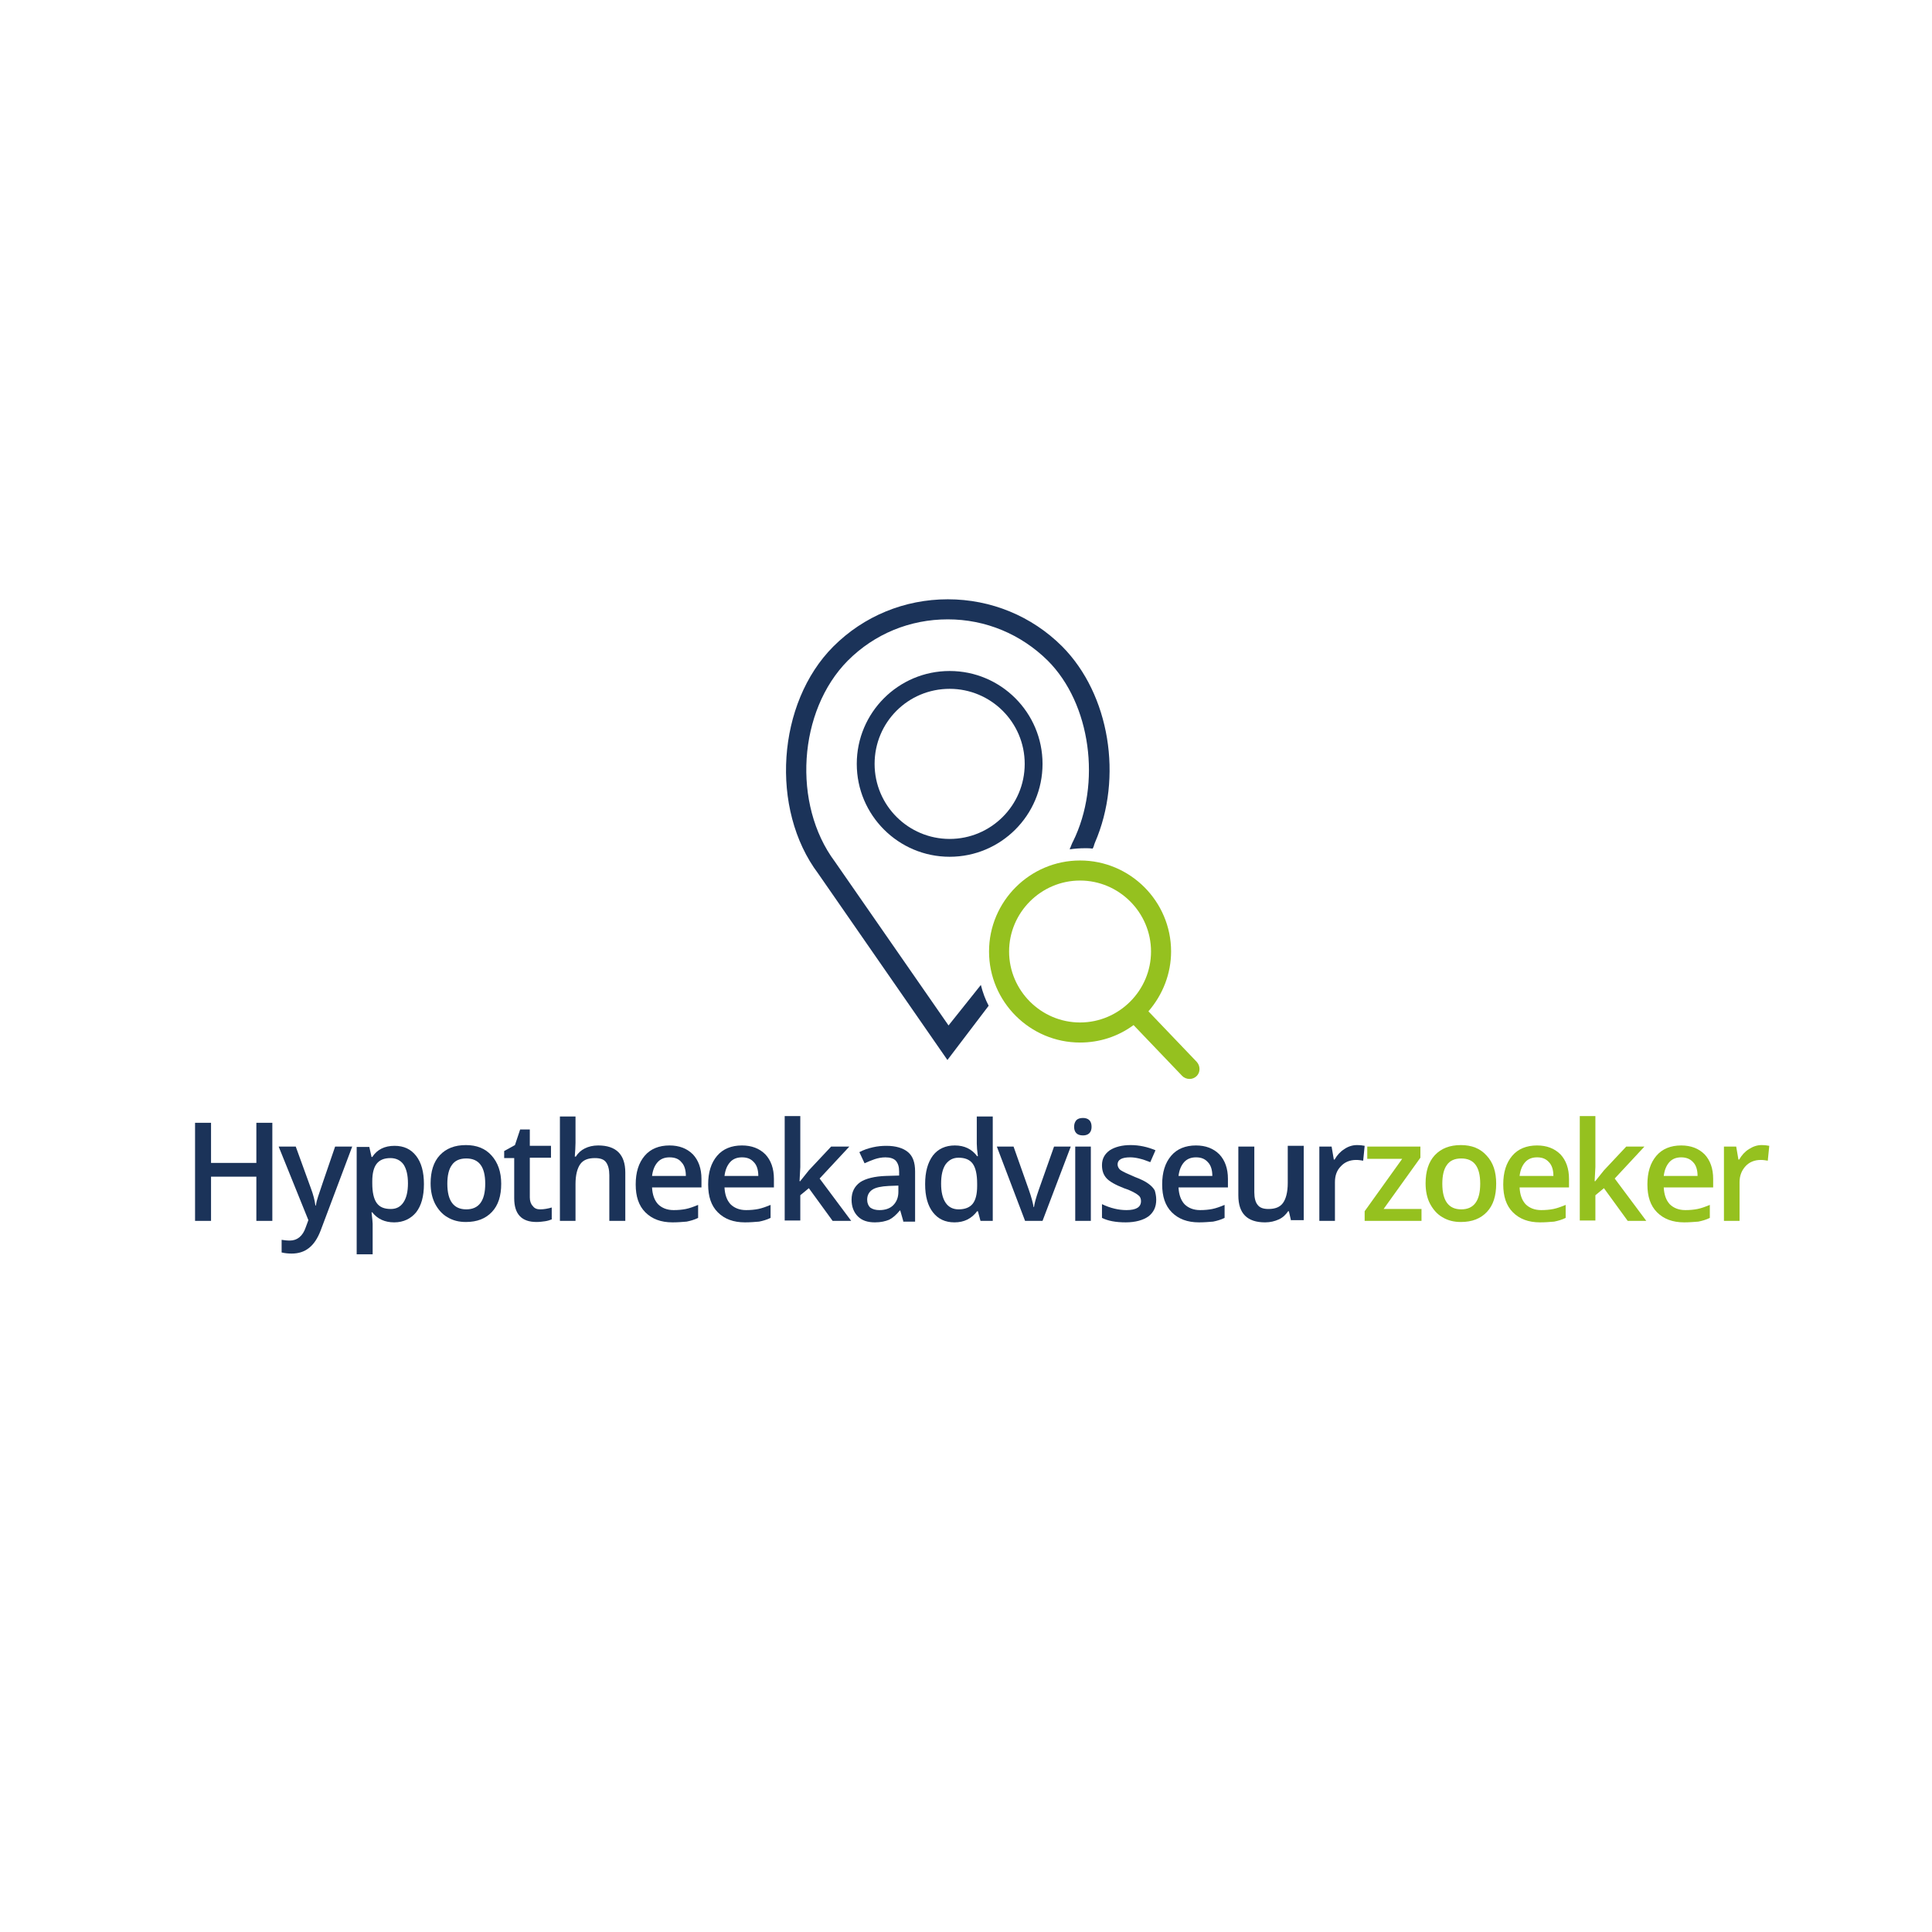 <?xml version="1.0" encoding="utf-8"?>
<!-- Generator: Adobe Illustrator 22.0.1, SVG Export Plug-In . SVG Version: 6.00 Build 0)  -->
<svg version="1.1" id="Layer_1" xmlns="http://www.w3.org/2000/svg" xmlns:xlink="http://www.w3.org/1999/xlink" x="0px" y="0px"
	 viewBox="0 0 520 520" style="enable-background:new 0 0 520 520;" xml:space="preserve">
<style type="text/css">
	.st0{fill:#FFFFFF;}
	.st1{fill:#1B3359;}
	.st2{fill:#95C11F;}
</style>
<g>
	<rect class="st0" width="520" height="520"/>
</g>
<g>
	<path class="st1" d="M73.4,328.6H69v-11.9H56.8v11.9h-4.3v-26.4h4.3V313H69v-10.8h4.3V328.6z"/>
	<path class="st1" d="M75,308.6h4.6l4.1,11.3c0.6,1.6,1,3.1,1.2,4.6H85c0.1-0.7,0.3-1.5,0.6-2.4c0.3-0.9,1.8-5.4,4.6-13.5h4.6
		l-8.5,22.6c-1.6,4.2-4.1,6.2-7.8,6.2c-0.9,0-1.9-0.1-2.7-0.3v-3.4c0.6,0.1,1.4,0.2,2.2,0.2c2,0,3.5-1.2,4.3-3.6l0.7-1.9L75,308.6z"
		/>
	<path class="st1" d="M106.1,329c-2.5,0-4.5-0.9-5.9-2.7H100c0.2,1.7,0.3,2.7,0.3,3.1v8.2H96v-28.9h3.4c0.1,0.4,0.3,1.3,0.6,2.7h0.2
		c1.3-2,3.3-3,6-3c2.5,0,4.4,0.9,5.8,2.7c1.4,1.8,2.1,4.3,2.1,7.6c0,3.3-0.7,5.8-2.1,7.6C110.6,328,108.6,329,106.1,329z
		 M105.1,311.7c-1.7,0-2.9,0.5-3.7,1.5c-0.8,1-1.2,2.6-1.2,4.7v0.6c0,2.4,0.4,4.2,1.2,5.3c0.8,1.1,2,1.6,3.8,1.6
		c1.5,0,2.6-0.6,3.4-1.8c0.8-1.2,1.2-2.9,1.2-5.1c0-2.2-0.4-3.9-1.2-5.1C107.8,312.3,106.6,311.7,105.1,311.7z"/>
	<path class="st1" d="M134.9,318.6c0,3.3-0.8,5.8-2.5,7.6c-1.7,1.8-4,2.7-7,2.7c-1.9,0-3.5-0.4-5-1.3c-1.4-0.8-2.5-2.1-3.3-3.6
		c-0.8-1.6-1.2-3.4-1.2-5.5c0-3.2,0.8-5.8,2.5-7.6c1.7-1.8,4-2.7,7-2.7c2.9,0,5.2,0.9,6.9,2.8S134.9,315.4,134.9,318.6z
		 M120.4,318.6c0,4.6,1.7,6.9,5.1,6.9c3.4,0,5.1-2.3,5.1-6.9c0-4.6-1.7-6.8-5.1-6.8c-1.8,0-3.1,0.6-3.9,1.8
		C120.8,314.7,120.4,316.4,120.4,318.6z"/>
	<path class="st1" d="M145.4,325.5c1,0,2.1-0.2,3.1-0.5v3.2c-0.5,0.2-1.1,0.4-1.8,0.5c-0.7,0.1-1.5,0.2-2.3,0.2c-4,0-6-2.1-6-6.4
		v-10.8h-2.7v-1.9l2.9-1.6l1.4-4.2h2.6v4.4h5.7v3.2h-5.7v10.7c0,1,0.3,1.8,0.8,2.3C143.9,325.3,144.6,325.5,145.4,325.5z"/>
	<path class="st1" d="M168.2,328.6H164v-12.3c0-1.5-0.3-2.7-0.9-3.5c-0.6-0.8-1.6-1.1-3-1.1c-1.8,0-3.1,0.5-3.9,1.6
		s-1.3,2.9-1.3,5.4v9.9h-4.2v-28.1h4.2v7.1c0,1.1-0.1,2.4-0.2,3.7h0.3c0.6-1,1.4-1.7,2.4-2.2c1-0.5,2.2-0.8,3.6-0.8
		c4.8,0,7.3,2.4,7.3,7.3V328.6z"/>
	<path class="st1" d="M181,329c-3.1,0-5.5-0.9-7.3-2.7c-1.8-1.8-2.6-4.3-2.6-7.5c0-3.3,0.8-5.8,2.4-7.7c1.6-1.9,3.9-2.8,6.7-2.8
		c2.6,0,4.7,0.8,6.3,2.4c1.5,1.6,2.3,3.8,2.3,6.6v2.3h-13.3c0.1,1.9,0.6,3.4,1.6,4.5c1,1,2.4,1.6,4.2,1.6c1.2,0,2.3-0.1,3.3-0.3
		c1-0.2,2.1-0.6,3.3-1.1v3.5c-1,0.5-2.1,0.8-3.1,1C183.6,328.9,182.4,329,181,329z M180.2,311.5c-1.3,0-2.4,0.4-3.2,1.3
		c-0.8,0.9-1.3,2.1-1.5,3.7h9.1c0-1.6-0.4-2.9-1.2-3.7C182.7,311.9,181.6,311.5,180.2,311.5z"/>
	<path class="st1" d="M200.5,329c-3.1,0-5.5-0.9-7.3-2.7c-1.8-1.8-2.6-4.3-2.6-7.5c0-3.3,0.8-5.8,2.4-7.7c1.6-1.9,3.9-2.8,6.7-2.8
		c2.6,0,4.7,0.8,6.3,2.4c1.5,1.6,2.3,3.8,2.3,6.6v2.3H195c0.1,1.9,0.6,3.4,1.6,4.5c1,1,2.4,1.6,4.2,1.6c1.2,0,2.3-0.1,3.3-0.3
		c1-0.2,2.1-0.6,3.3-1.1v3.5c-1,0.5-2.1,0.8-3.1,1C203.1,328.9,201.9,329,200.5,329z M199.7,311.5c-1.3,0-2.4,0.4-3.2,1.3
		c-0.8,0.9-1.3,2.1-1.5,3.7h9.1c0-1.6-0.4-2.9-1.2-3.7C202.1,311.9,201.1,311.5,199.7,311.5z"/>
	<path class="st1" d="M215.3,318l2.4-3l6-6.4h4.9l-8,8.6l8.5,11.4h-5l-6.4-8.8l-2.3,1.9v6.8h-4.2v-28.1h4.2v13.7l-0.2,3.8H215.3z"/>
	<path class="st1" d="M243.1,328.6l-0.8-2.8h-0.1c-1,1.2-1.9,2-2.9,2.5c-1,0.4-2.2,0.7-3.8,0.7c-2,0-3.5-0.5-4.6-1.6
		c-1.1-1.1-1.7-2.6-1.7-4.5c0-2.1,0.8-3.6,2.3-4.7c1.5-1,3.9-1.6,7-1.7l3.5-0.1v-1.1c0-1.3-0.3-2.2-0.9-2.9
		c-0.6-0.6-1.5-0.9-2.8-0.9c-1,0-2,0.2-2.9,0.5c-0.9,0.3-1.8,0.7-2.7,1.1l-1.4-3c1.1-0.6,2.3-1,3.6-1.3c1.3-0.3,2.5-0.4,3.7-0.4
		c2.5,0,4.5,0.6,5.8,1.7s1.9,2.8,1.9,5.2v13.5H243.1z M236.7,325.7c1.5,0,2.8-0.4,3.7-1.3c0.9-0.9,1.4-2.1,1.4-3.6v-1.7l-2.6,0.1
		c-2,0.1-3.5,0.4-4.4,1c-0.9,0.6-1.4,1.5-1.4,2.7c0,0.9,0.3,1.6,0.8,2.1C234.9,325.5,235.7,325.7,236.7,325.7z"/>
	<path class="st1" d="M256.9,329c-2.5,0-4.4-0.9-5.8-2.7c-1.4-1.8-2.1-4.3-2.1-7.6c0-3.3,0.7-5.8,2.1-7.7c1.4-1.8,3.4-2.7,5.9-2.7
		c2.6,0,4.6,1,6,2.9h0.2c-0.2-1.4-0.3-2.6-0.3-3.4v-7.3h4.3v28.1h-3.3l-0.7-2.6h-0.2C261.5,328,259.5,329,256.9,329z M258,325.5
		c1.7,0,3-0.5,3.8-1.5c0.8-1,1.2-2.6,1.2-4.8v-0.6c0-2.5-0.4-4.3-1.2-5.4c-0.8-1.1-2.1-1.6-3.8-1.6c-1.5,0-2.6,0.6-3.5,1.8
		c-0.8,1.2-1.2,2.9-1.2,5.2c0,2.2,0.4,3.9,1.2,5.1C255.3,324.9,256.5,325.5,258,325.5z"/>
	<path class="st1" d="M275.9,328.6l-7.6-20h4.5l4.1,11.6c0.7,2,1.1,3.5,1.3,4.7h0.1c0.1-0.9,0.5-2.4,1.3-4.7l4.1-11.6h4.5l-7.6,20
		H275.9z"/>
	<path class="st1" d="M289.1,303.3c0-0.8,0.2-1.3,0.6-1.8c0.4-0.4,1-0.6,1.8-0.6c0.7,0,1.3,0.2,1.7,0.6c0.4,0.4,0.6,1,0.6,1.8
		c0,0.7-0.2,1.3-0.6,1.7c-0.4,0.4-1,0.6-1.7,0.6c-0.8,0-1.4-0.2-1.8-0.6C289.3,304.6,289.1,304,289.1,303.3z M293.6,328.6h-4.2v-20
		h4.2V328.6z"/>
	<path class="st1" d="M311.2,322.9c0,2-0.7,3.4-2.1,4.5c-1.4,1-3.5,1.6-6.1,1.6c-2.7,0-4.8-0.4-6.4-1.2v-3.7
		c2.3,1.1,4.5,1.6,6.6,1.6c2.6,0,3.9-0.8,3.9-2.4c0-0.5-0.1-0.9-0.4-1.3c-0.3-0.3-0.8-0.7-1.4-1c-0.7-0.4-1.6-0.8-2.8-1.2
		c-2.3-0.9-3.9-1.8-4.7-2.7c-0.8-0.9-1.2-2-1.2-3.5c0-1.7,0.7-3,2.1-4c1.4-0.9,3.3-1.4,5.6-1.4c2.3,0,4.6,0.5,6.7,1.4l-1.4,3.2
		c-2.2-0.9-4-1.3-5.4-1.3c-2.2,0-3.4,0.6-3.4,1.9c0,0.6,0.3,1.2,0.9,1.6c0.6,0.4,1.9,1,3.8,1.8c1.6,0.6,2.8,1.2,3.6,1.8
		c0.7,0.5,1.3,1.1,1.7,1.8C311,321.1,311.2,321.9,311.2,322.9z"/>
	<path class="st1" d="M322.7,329c-3.1,0-5.5-0.9-7.3-2.7c-1.8-1.8-2.6-4.3-2.6-7.5c0-3.3,0.8-5.8,2.4-7.7c1.6-1.9,3.9-2.8,6.7-2.8
		c2.6,0,4.7,0.8,6.3,2.4c1.5,1.6,2.3,3.8,2.3,6.6v2.3h-13.3c0.1,1.9,0.6,3.4,1.6,4.5c1,1,2.4,1.6,4.2,1.6c1.2,0,2.3-0.1,3.3-0.3
		c1-0.2,2.1-0.6,3.3-1.1v3.5c-1,0.5-2.1,0.8-3.1,1C325.3,328.9,324,329,322.7,329z M321.9,311.5c-1.3,0-2.4,0.4-3.2,1.3
		c-0.8,0.9-1.3,2.1-1.5,3.7h9.1c0-1.6-0.4-2.9-1.2-3.7C324.3,311.9,323.3,311.5,321.9,311.5z"/>
	<path class="st1" d="M347.5,328.6l-0.6-2.6h-0.2c-0.6,0.9-1.4,1.7-2.5,2.2c-1.1,0.5-2.3,0.8-3.7,0.8c-2.4,0-4.2-0.6-5.4-1.8
		c-1.2-1.2-1.8-3-1.8-5.5v-13.1h4.3v12.3c0,1.5,0.3,2.7,0.9,3.4c0.6,0.8,1.6,1.1,2.9,1.1c1.8,0,3.1-0.5,3.9-1.6s1.3-2.9,1.3-5.4v-10
		h4.3v20H347.5z"/>
	<path class="st1" d="M365.2,308.2c0.9,0,1.6,0.1,2.1,0.2l-0.4,4c-0.6-0.1-1.2-0.2-1.9-0.2c-1.7,0-3.1,0.6-4.1,1.7
		c-1.1,1.1-1.6,2.5-1.6,4.3v10.4h-4.2v-20h3.3l0.6,3.5h0.2c0.7-1.2,1.5-2.1,2.6-2.8C362.8,308.6,364,308.2,365.2,308.2z"/>
	<path class="st2" d="M382.5,328.6h-15.2V326l10.1-14.1H368v-3.3h14.3v3l-9.9,13.8h10.2V328.6z"/>
	<path class="st2" d="M402.7,318.6c0,3.3-0.8,5.8-2.5,7.6c-1.7,1.8-4,2.7-7,2.7c-1.9,0-3.5-0.4-5-1.3c-1.4-0.8-2.5-2.1-3.3-3.6
		s-1.2-3.4-1.2-5.5c0-3.2,0.8-5.8,2.5-7.6c1.7-1.8,4-2.7,7-2.7c2.9,0,5.2,0.9,6.9,2.8C401.9,312.9,402.7,315.4,402.7,318.6z
		 M388.2,318.6c0,4.6,1.7,6.9,5.1,6.9c3.4,0,5.1-2.3,5.1-6.9c0-4.6-1.7-6.8-5.1-6.8c-1.8,0-3.1,0.6-3.9,1.8
		C388.6,314.7,388.2,316.4,388.2,318.6z"/>
	<path class="st2" d="M414.5,329c-3.1,0-5.5-0.9-7.3-2.7c-1.8-1.8-2.6-4.3-2.6-7.5c0-3.3,0.8-5.8,2.4-7.7c1.6-1.9,3.9-2.8,6.7-2.8
		c2.6,0,4.7,0.8,6.3,2.4c1.5,1.6,2.3,3.8,2.3,6.6v2.3h-13.3c0.1,1.9,0.6,3.4,1.6,4.5c1,1,2.4,1.6,4.2,1.6c1.2,0,2.3-0.1,3.3-0.3
		c1-0.2,2.1-0.6,3.3-1.1v3.5c-1,0.5-2.1,0.8-3.1,1C417.1,328.9,415.9,329,414.5,329z M413.7,311.5c-1.3,0-2.4,0.4-3.2,1.3
		c-0.8,0.9-1.3,2.1-1.5,3.7h9.1c0-1.6-0.4-2.9-1.2-3.7C416.1,311.9,415.1,311.5,413.7,311.5z"/>
	<path class="st2" d="M429.3,318l2.4-3l6-6.4h4.9l-8,8.6l8.5,11.4h-5l-6.4-8.8l-2.3,1.9v6.8h-4.2v-28.1h4.2v13.7l-0.2,3.8H429.3z"/>
	<path class="st2" d="M453.3,329c-3.1,0-5.5-0.9-7.3-2.7c-1.8-1.8-2.6-4.3-2.6-7.5c0-3.3,0.8-5.8,2.4-7.7c1.6-1.9,3.9-2.8,6.7-2.8
		c2.6,0,4.7,0.8,6.3,2.4c1.5,1.6,2.3,3.8,2.3,6.6v2.3h-13.3c0.1,1.9,0.6,3.4,1.6,4.5c1,1,2.4,1.6,4.2,1.6c1.2,0,2.3-0.1,3.3-0.3
		c1-0.2,2.1-0.6,3.3-1.1v3.5c-1,0.5-2.1,0.8-3.1,1C455.8,328.9,454.6,329,453.3,329z M452.5,311.5c-1.3,0-2.4,0.4-3.2,1.3
		c-0.8,0.9-1.3,2.1-1.5,3.7h9.1c0-1.6-0.4-2.9-1.2-3.7C454.9,311.9,453.8,311.5,452.5,311.5z"/>
	<path class="st2" d="M474.1,308.2c0.9,0,1.6,0.1,2.1,0.2l-0.4,4c-0.6-0.1-1.2-0.2-1.9-0.2c-1.7,0-3.1,0.6-4.1,1.7s-1.6,2.5-1.6,4.3
		v10.4H464v-20h3.3l0.6,3.5h0.2c0.7-1.2,1.5-2.1,2.6-2.8C471.8,308.6,472.9,308.2,474.1,308.2z"/>
</g>
<path class="st2" d="M322.1,285.8l-13-13.6c3.9-4.5,6.1-10.2,6.1-16.1c0-13.5-11-24.5-24.5-24.5c-13.5,0-24.5,11-24.5,24.5
	c0,13.5,11,24.5,24.5,24.5c5.2,0,10.2-1.6,14.4-4.7l13.1,13.7c0.5,0.5,1.2,0.8,2,0.8c0.7,0,1.4-0.3,1.9-0.8
	C323.1,288.6,323.1,286.9,322.1,285.8z M309.8,256.1c0,10.5-8.6,19.1-19.1,19.1s-19.1-8.6-19.1-19.1c0-10.5,8.6-19.1,19.1-19.1
	S309.8,245.6,309.8,256.1z"/>
<path class="st1" d="M264,265.1l-8.7,10.9l-30.6-44.1c-11.5-15.4-9.9-40.6,3.5-54.1c7.2-7.2,16.7-11.1,26.9-11.1
	c10.2,0,19.7,4,26.9,11.1c11.6,11.6,14.5,33.1,6.8,48.7c-0.1,0.1-0.5,1.1-0.9,2.1c1.4-0.2,2.8-0.3,4.2-0.3c0.7,0,1.3,0,2,0.1
	c0.5-1,0.2-0.6,0.6-1.6c7.6-17.5,4-39.9-8.8-52.8c-8.2-8.2-19.2-12.7-30.8-12.7c-11.6,0-22.6,4.5-30.8,12.7
	c-15.2,15.2-17.1,43.8-4.1,61.1l34.8,50.2l11.1-14.6C265.2,269,264.5,267.1,264,265.1z"/>
<path class="st1" d="M255.6,180.6c-13.8,0-25,11.2-25,25s11.2,25,25,25s25-11.2,25-25S269.4,180.6,255.6,180.6z M255.6,225.8
	c-11.1,0-20.2-9-20.2-20.2s9-20.2,20.2-20.2c11.1,0,20.2,9,20.2,20.2S266.7,225.8,255.6,225.8z"/>
</svg>
